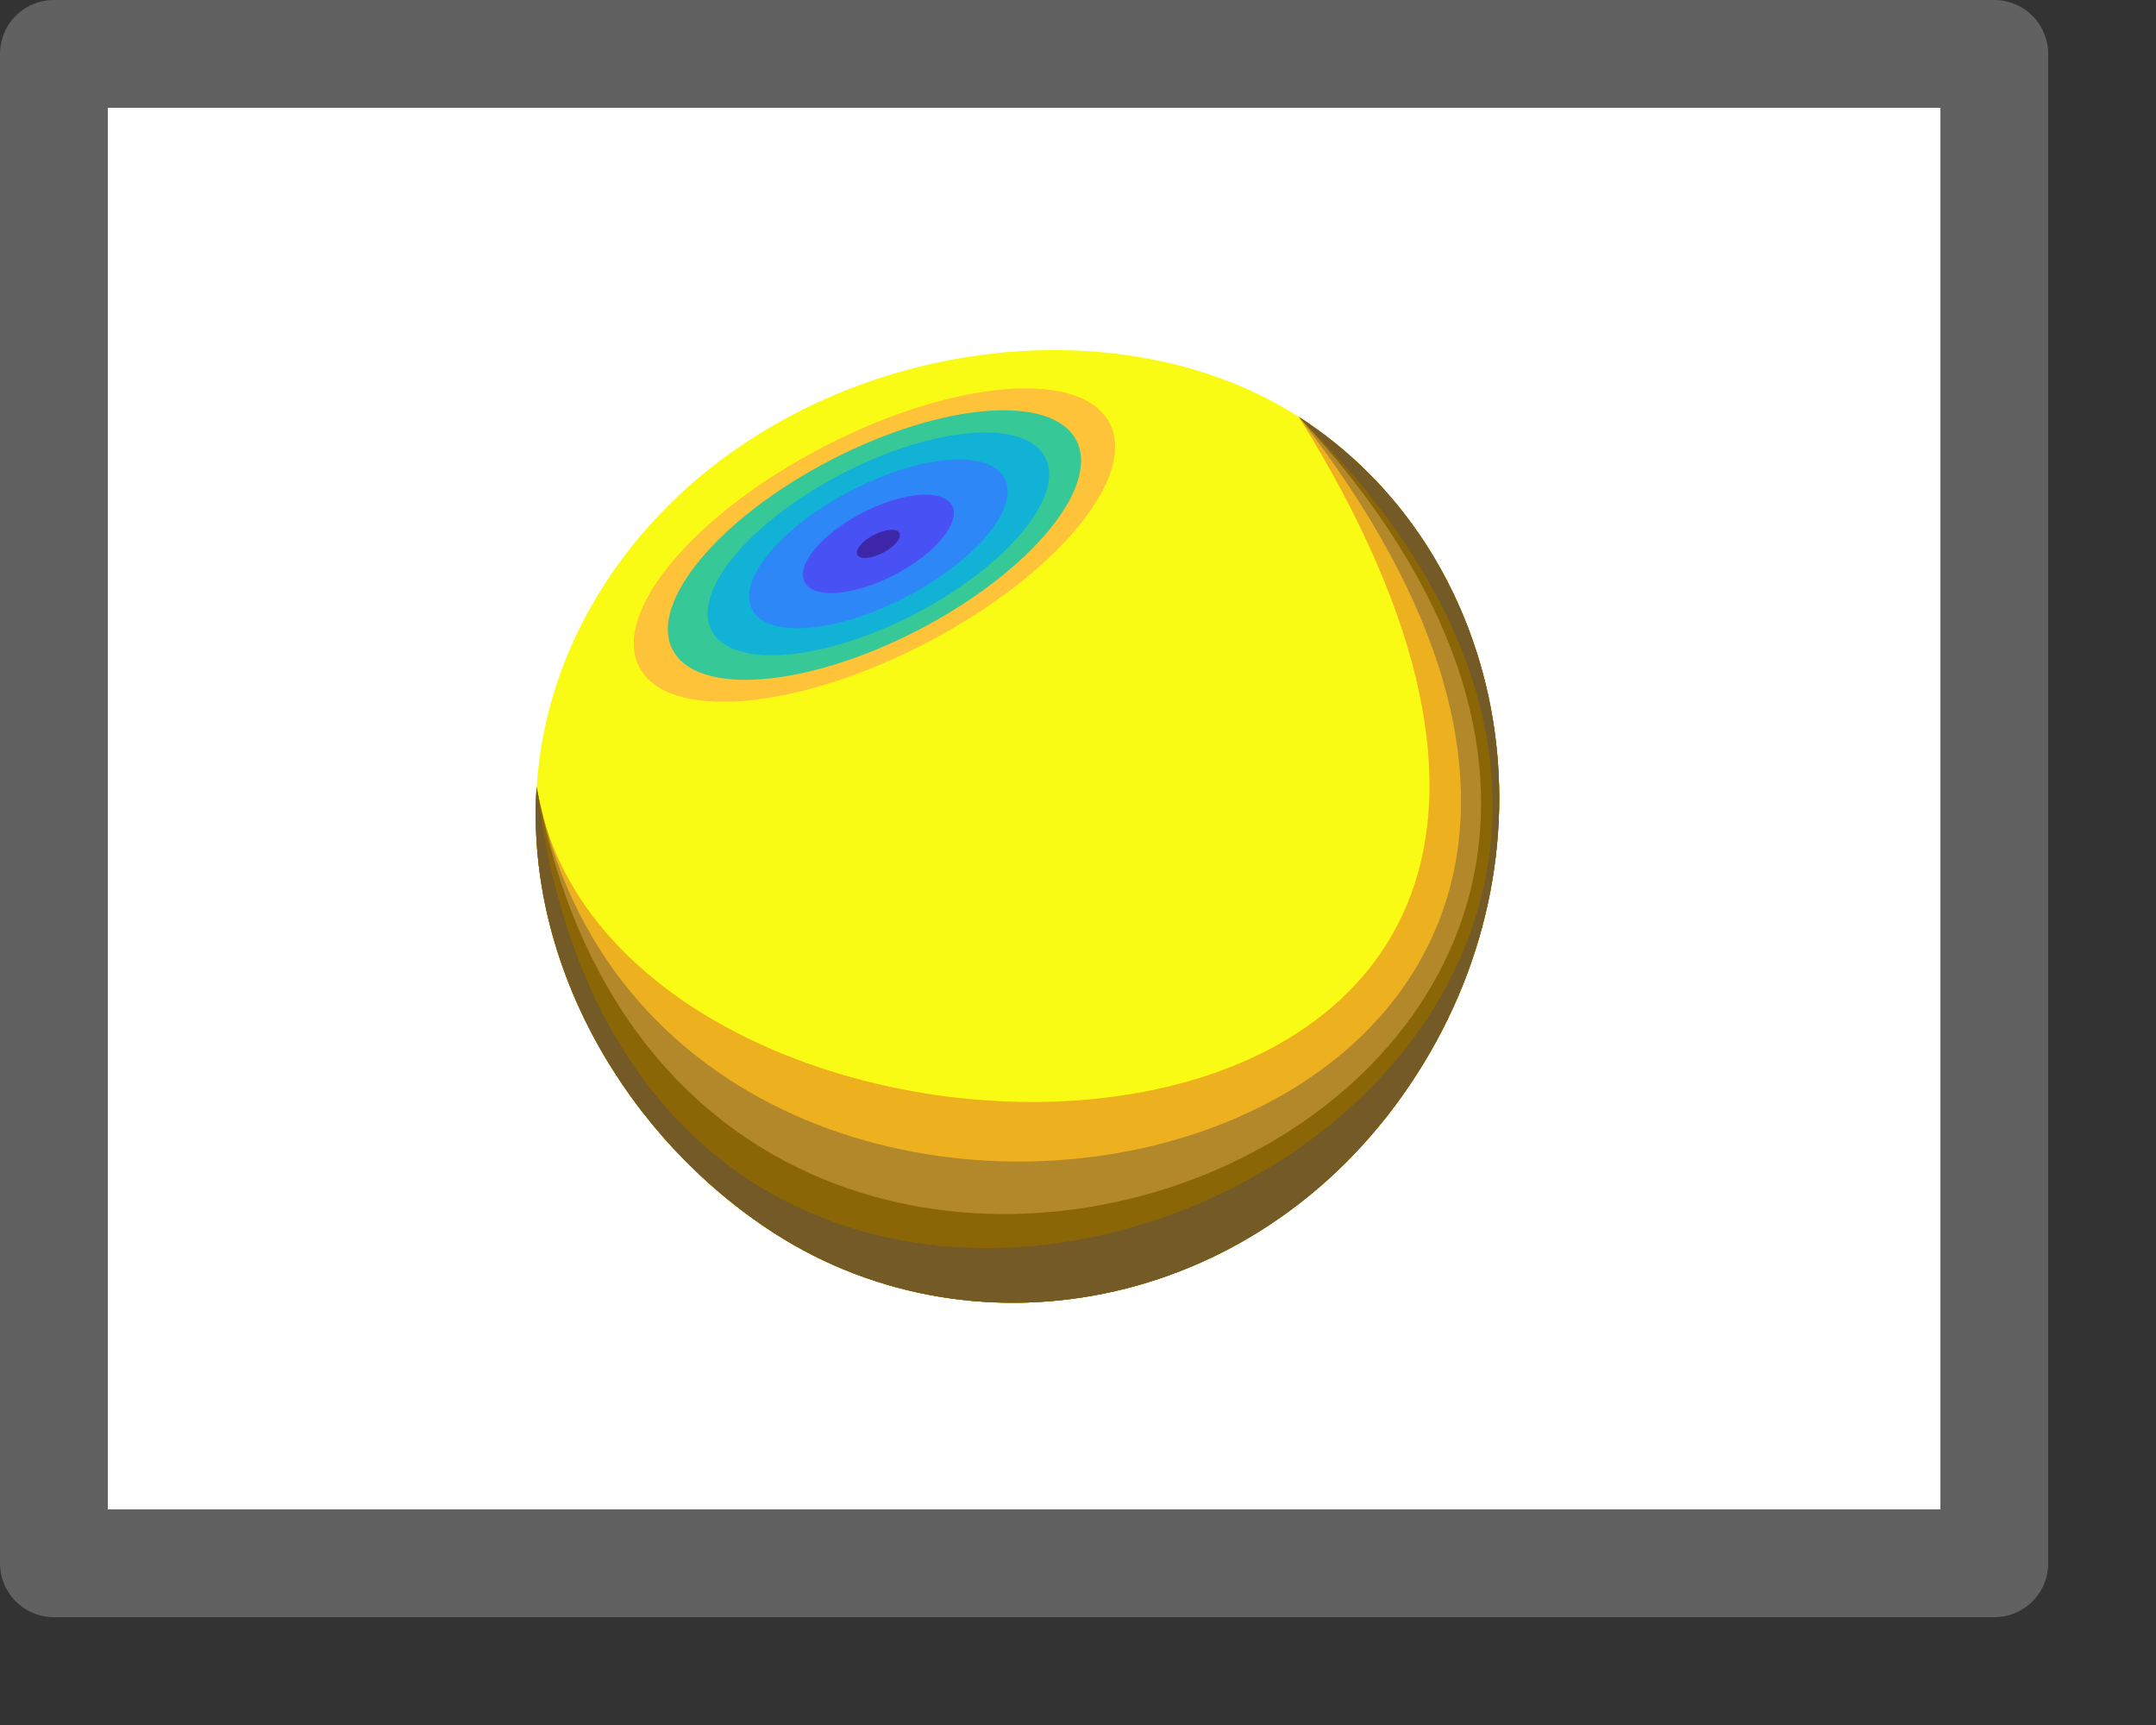 <svg width="20" height="16" viewBox="0 0 20 16" fill="none" xmlns="http://www.w3.org/2000/svg">
<rect x="0" y="0" width="20" height="16" fill="#333333" stroke="none"/>
<rect x="0.5" y="0.5" width="18" height="14" fill="#FFFFFF"/>
<rect x="0.5" y="0.5" width="18" height="14" stroke="#616161" stroke-linejoin="round"/>
<path d="M12.05 3.868C13.941 5.084 14.537 7.796 13.139 9.97C11.741 12.145 9.073 12.654 7.182 11.438C5.291 10.222 4.207 7.598 5.605 5.424C7.003 3.249 10.159 2.652 12.05 3.868Z" fill="#F9FB15"/>
<path d="M13.139 9.97C14.537 7.796 13.941 5.084 12.05 3.868C16.898 11.655 5.676 11.637 4.978 7.301C4.872 8.948 5.817 10.56 7.182 11.438C9.073 12.654 11.741 12.145 13.139 9.97Z" fill="#FFD60A"/>
<path d="M13.139 9.97C14.537 7.796 13.941 5.084 12.05 3.868C16.898 11.655 5.676 11.637 4.978 7.301C4.872 8.948 5.817 10.56 7.182 11.438C9.073 12.654 11.741 12.145 13.139 9.97Z" fill="#EDB120"/>
<path d="M13.139 9.97C14.537 7.796 13.941 5.084 12.05 3.868C17.58 10.96 6.159 13.406 4.978 7.301C4.872 8.948 5.817 10.56 7.182 11.438C9.073 12.654 11.741 12.145 13.139 9.97Z" fill="#B3882A"/>
<path d="M13.139 9.97C14.537 7.796 13.941 5.084 12.05 3.868C18.011 10.286 6.391 14.93 4.978 7.301C4.872 8.948 5.817 10.56 7.182 11.438C9.073 12.654 11.741 12.145 13.139 9.97Z" fill="#8B6606"/>
<path d="M13.139 9.97C14.537 7.796 13.941 5.084 12.05 3.868C18.379 10.11 6.032 15.746 4.978 7.301C4.872 8.948 5.817 10.56 7.182 11.438C9.073 12.654 11.741 12.145 13.139 9.97Z" fill="#745A26"/>
<path d="M10.257 3.945C10.51 4.439 9.755 5.336 8.57 5.949C7.385 6.563 6.219 6.66 5.966 6.166C5.713 5.673 6.469 4.775 7.653 4.162C8.838 3.549 10.004 3.452 10.257 3.945Z" fill="#ABC739"/>
<path d="M10.294 3.926C10.553 4.431 9.786 5.346 8.58 5.97C7.375 6.594 6.188 6.69 5.929 6.186C5.67 5.681 6.438 4.766 7.643 4.142C8.849 3.518 10.036 3.421 10.294 3.926Z" fill="#FEC338"/>
<path d="M9.985 4.086C10.208 4.522 9.551 5.309 8.516 5.845C7.482 6.38 6.462 6.461 6.239 6.025C6.015 5.59 6.673 4.802 7.707 4.267C8.742 3.731 9.761 3.65 9.985 4.086Z" fill="#37C897"/>
<path d="M9.696 4.243C9.881 4.603 9.338 5.254 8.483 5.697C7.627 6.139 6.785 6.206 6.6 5.846C6.415 5.486 6.959 4.835 7.814 4.392C8.669 3.95 9.512 3.883 9.696 4.243Z" fill="#12B1D6"/>
<path d="M9.32 4.438C9.46 4.71 9.049 5.203 8.401 5.538C7.754 5.874 7.116 5.924 6.976 5.651C6.836 5.379 7.247 4.886 7.895 4.551C8.542 4.215 9.181 4.165 9.32 4.438Z" fill="#2E87F7"/>
<path d="M8.832 4.69C8.914 4.85 8.674 5.137 8.296 5.333C7.918 5.528 7.546 5.558 7.464 5.398C7.383 5.239 7.623 4.952 8 4.756C8.378 4.561 8.75 4.531 8.832 4.69Z" fill="#4852F4"/>
<path d="M8.344 4.943C8.367 4.989 8.299 5.071 8.191 5.127C8.083 5.183 7.976 5.192 7.953 5.146C7.929 5.1 7.998 5.018 8.106 4.962C8.214 4.906 8.321 4.898 8.344 4.943Z" fill="#3E26A8"/>
</svg>

